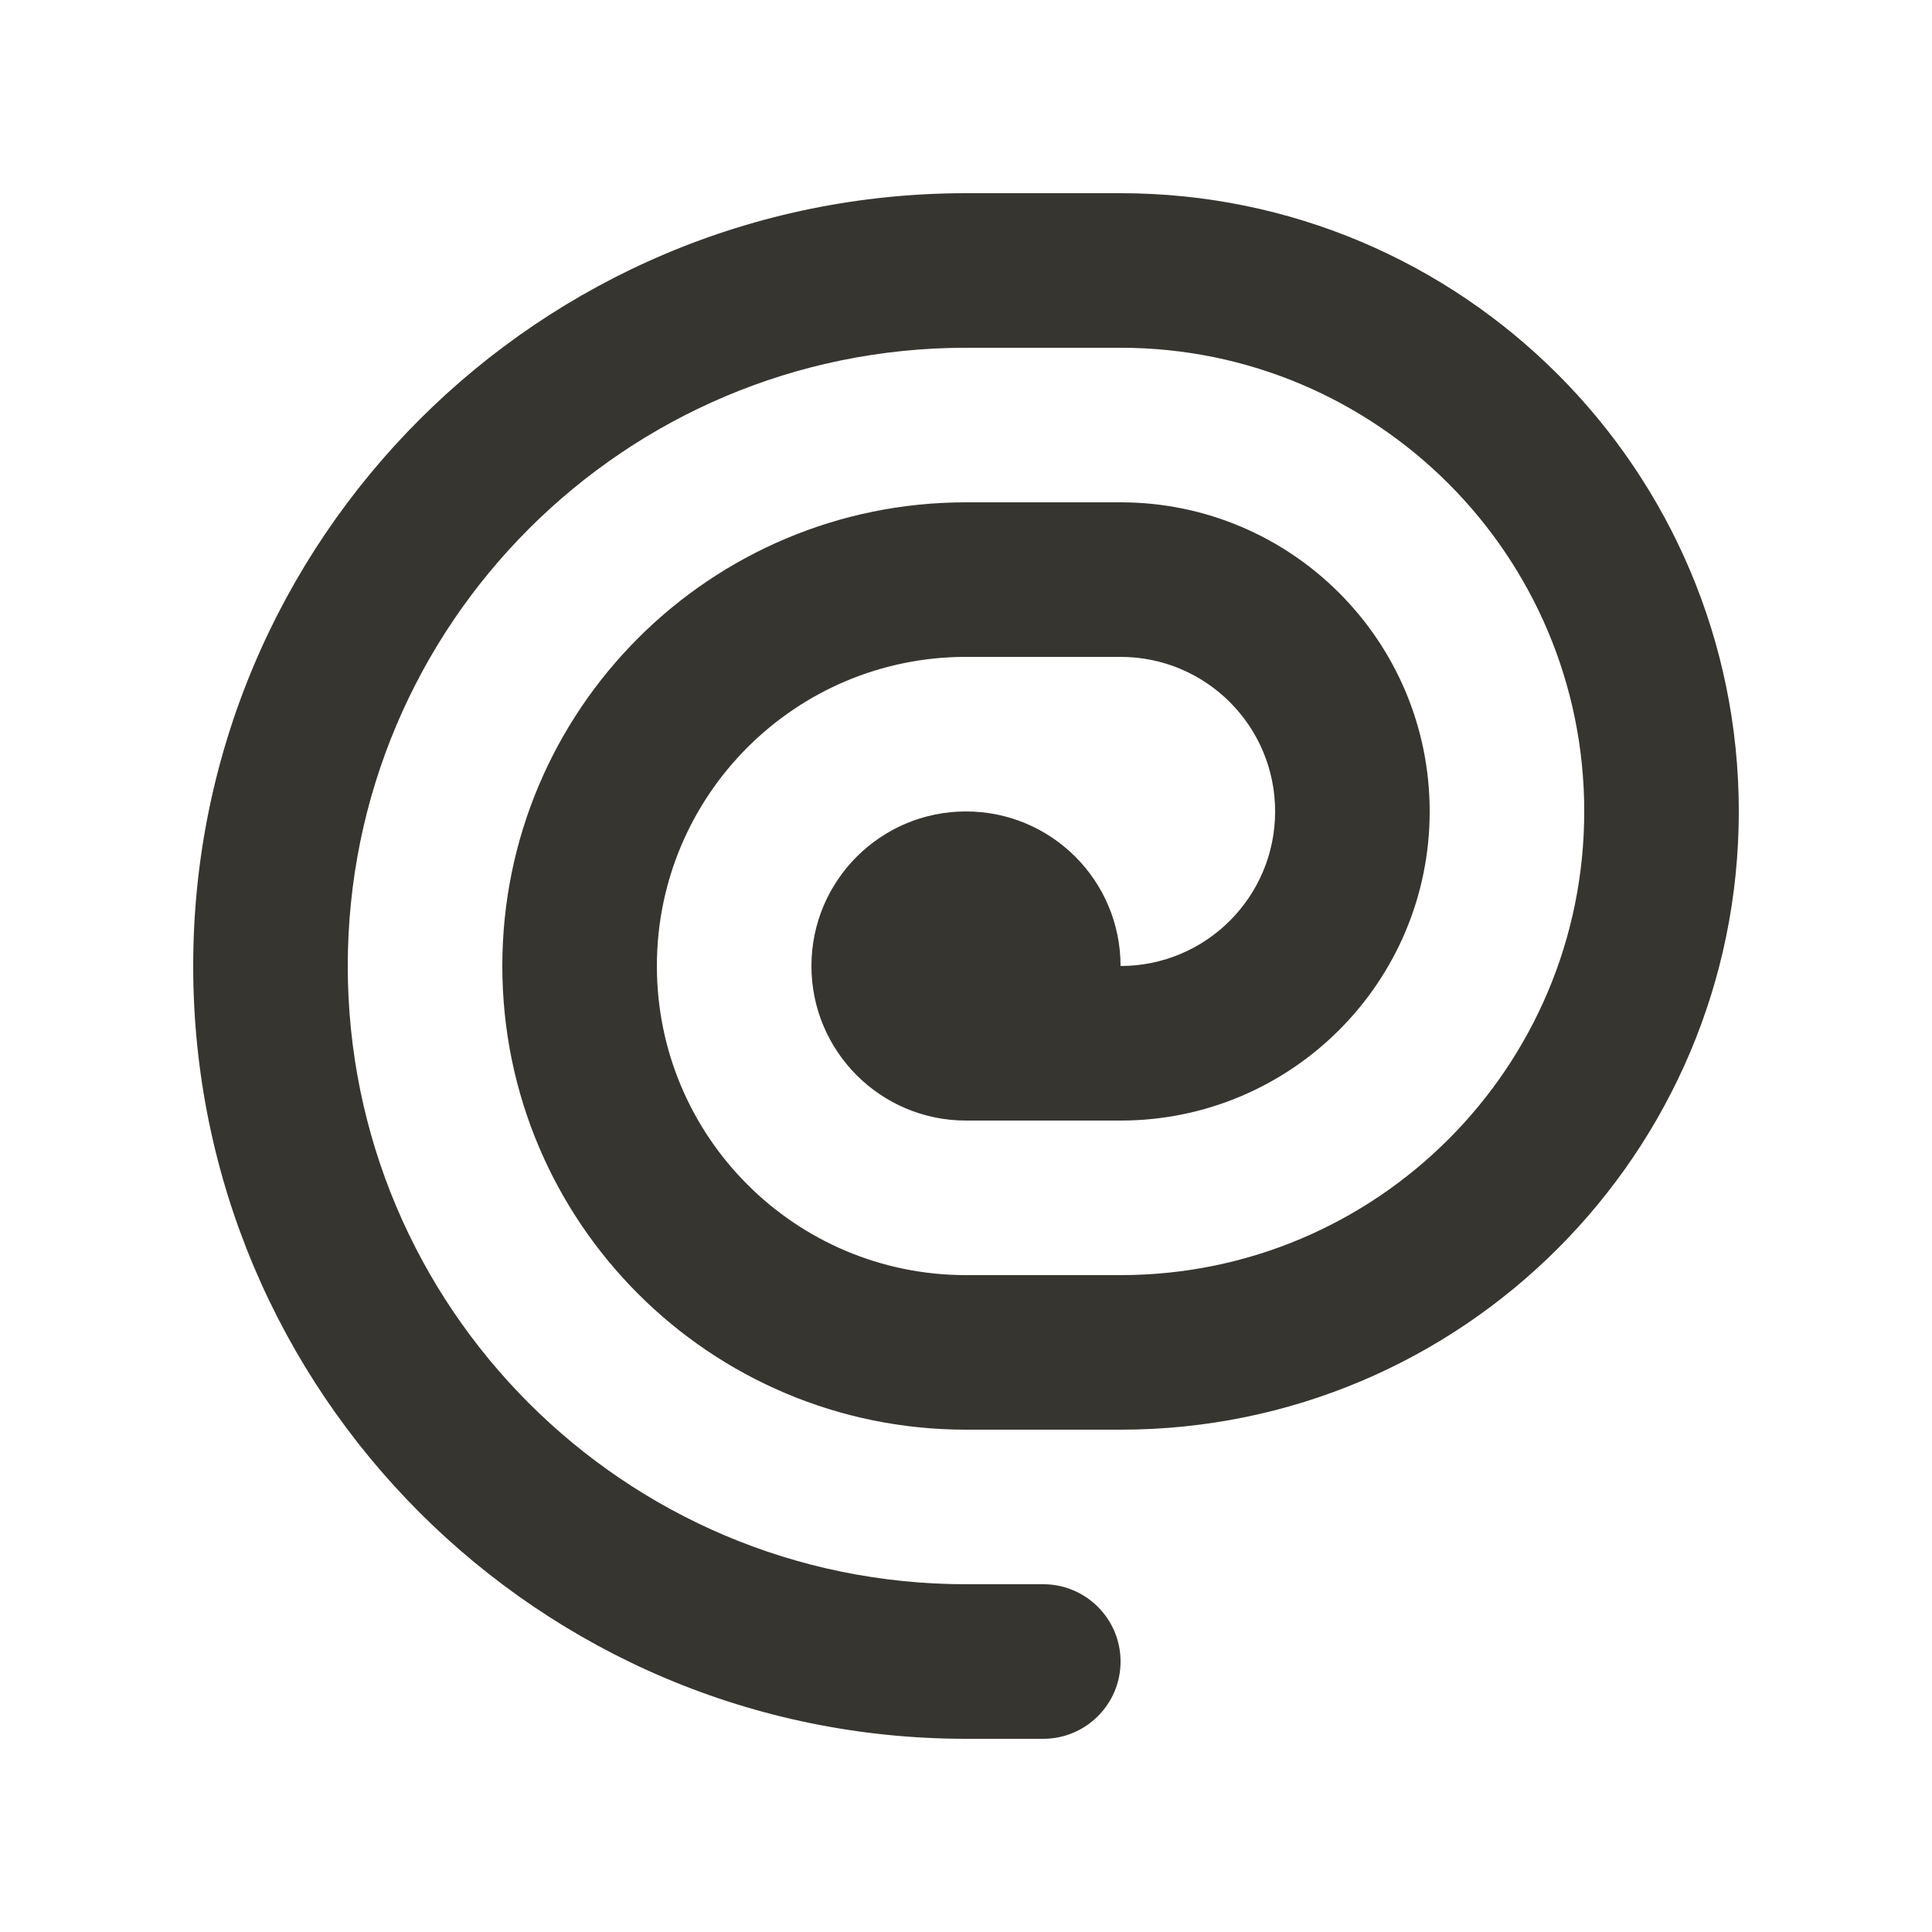 <!-- Generated by IcoMoon.io -->
<svg version="1.1" xmlns="http://www.w3.org/2000/svg" width="40" height="40" viewBox="0 0 40 40">
<title>mp--spiral-3</title>
<path fill="#37352f" d="M36 16.8c0 7.069-5.731 12.8-12.8 12.8h-3.2c-5.302 0-9.6-4.298-9.6-9.6s4.298-9.6 9.6-9.6h3.2c3.534 0 6.4 2.866 6.4 6.4s-2.866 6.4-6.4 6.4h-3.2c-1.766 0-3.2-1.432-3.2-3.2s1.434-3.2 3.2-3.2c1.768 0 3.2 1.432 3.2 3.2 1.768 0 3.2-1.432 3.2-3.2s-1.432-3.2-3.2-3.2h-3.2c-3.534 0-6.4 2.866-6.4 6.4s2.866 6.4 6.4 6.4h3.2c5.302 0 9.6-4.298 9.6-9.6s-4.298-9.6-9.6-9.6h-3.2c-7.069 0-12.8 5.731-12.8 12.8s5.731 12.8 12.8 12.8h1.6c0.883 0 1.6 0.717 1.6 1.6s-0.717 1.6-1.6 1.6h-1.6c-8.837 0-16-7.163-16-16s7.163-16 16-16h3.2c7.069 0 12.8 5.731 12.8 12.8z"></path>
</svg>
